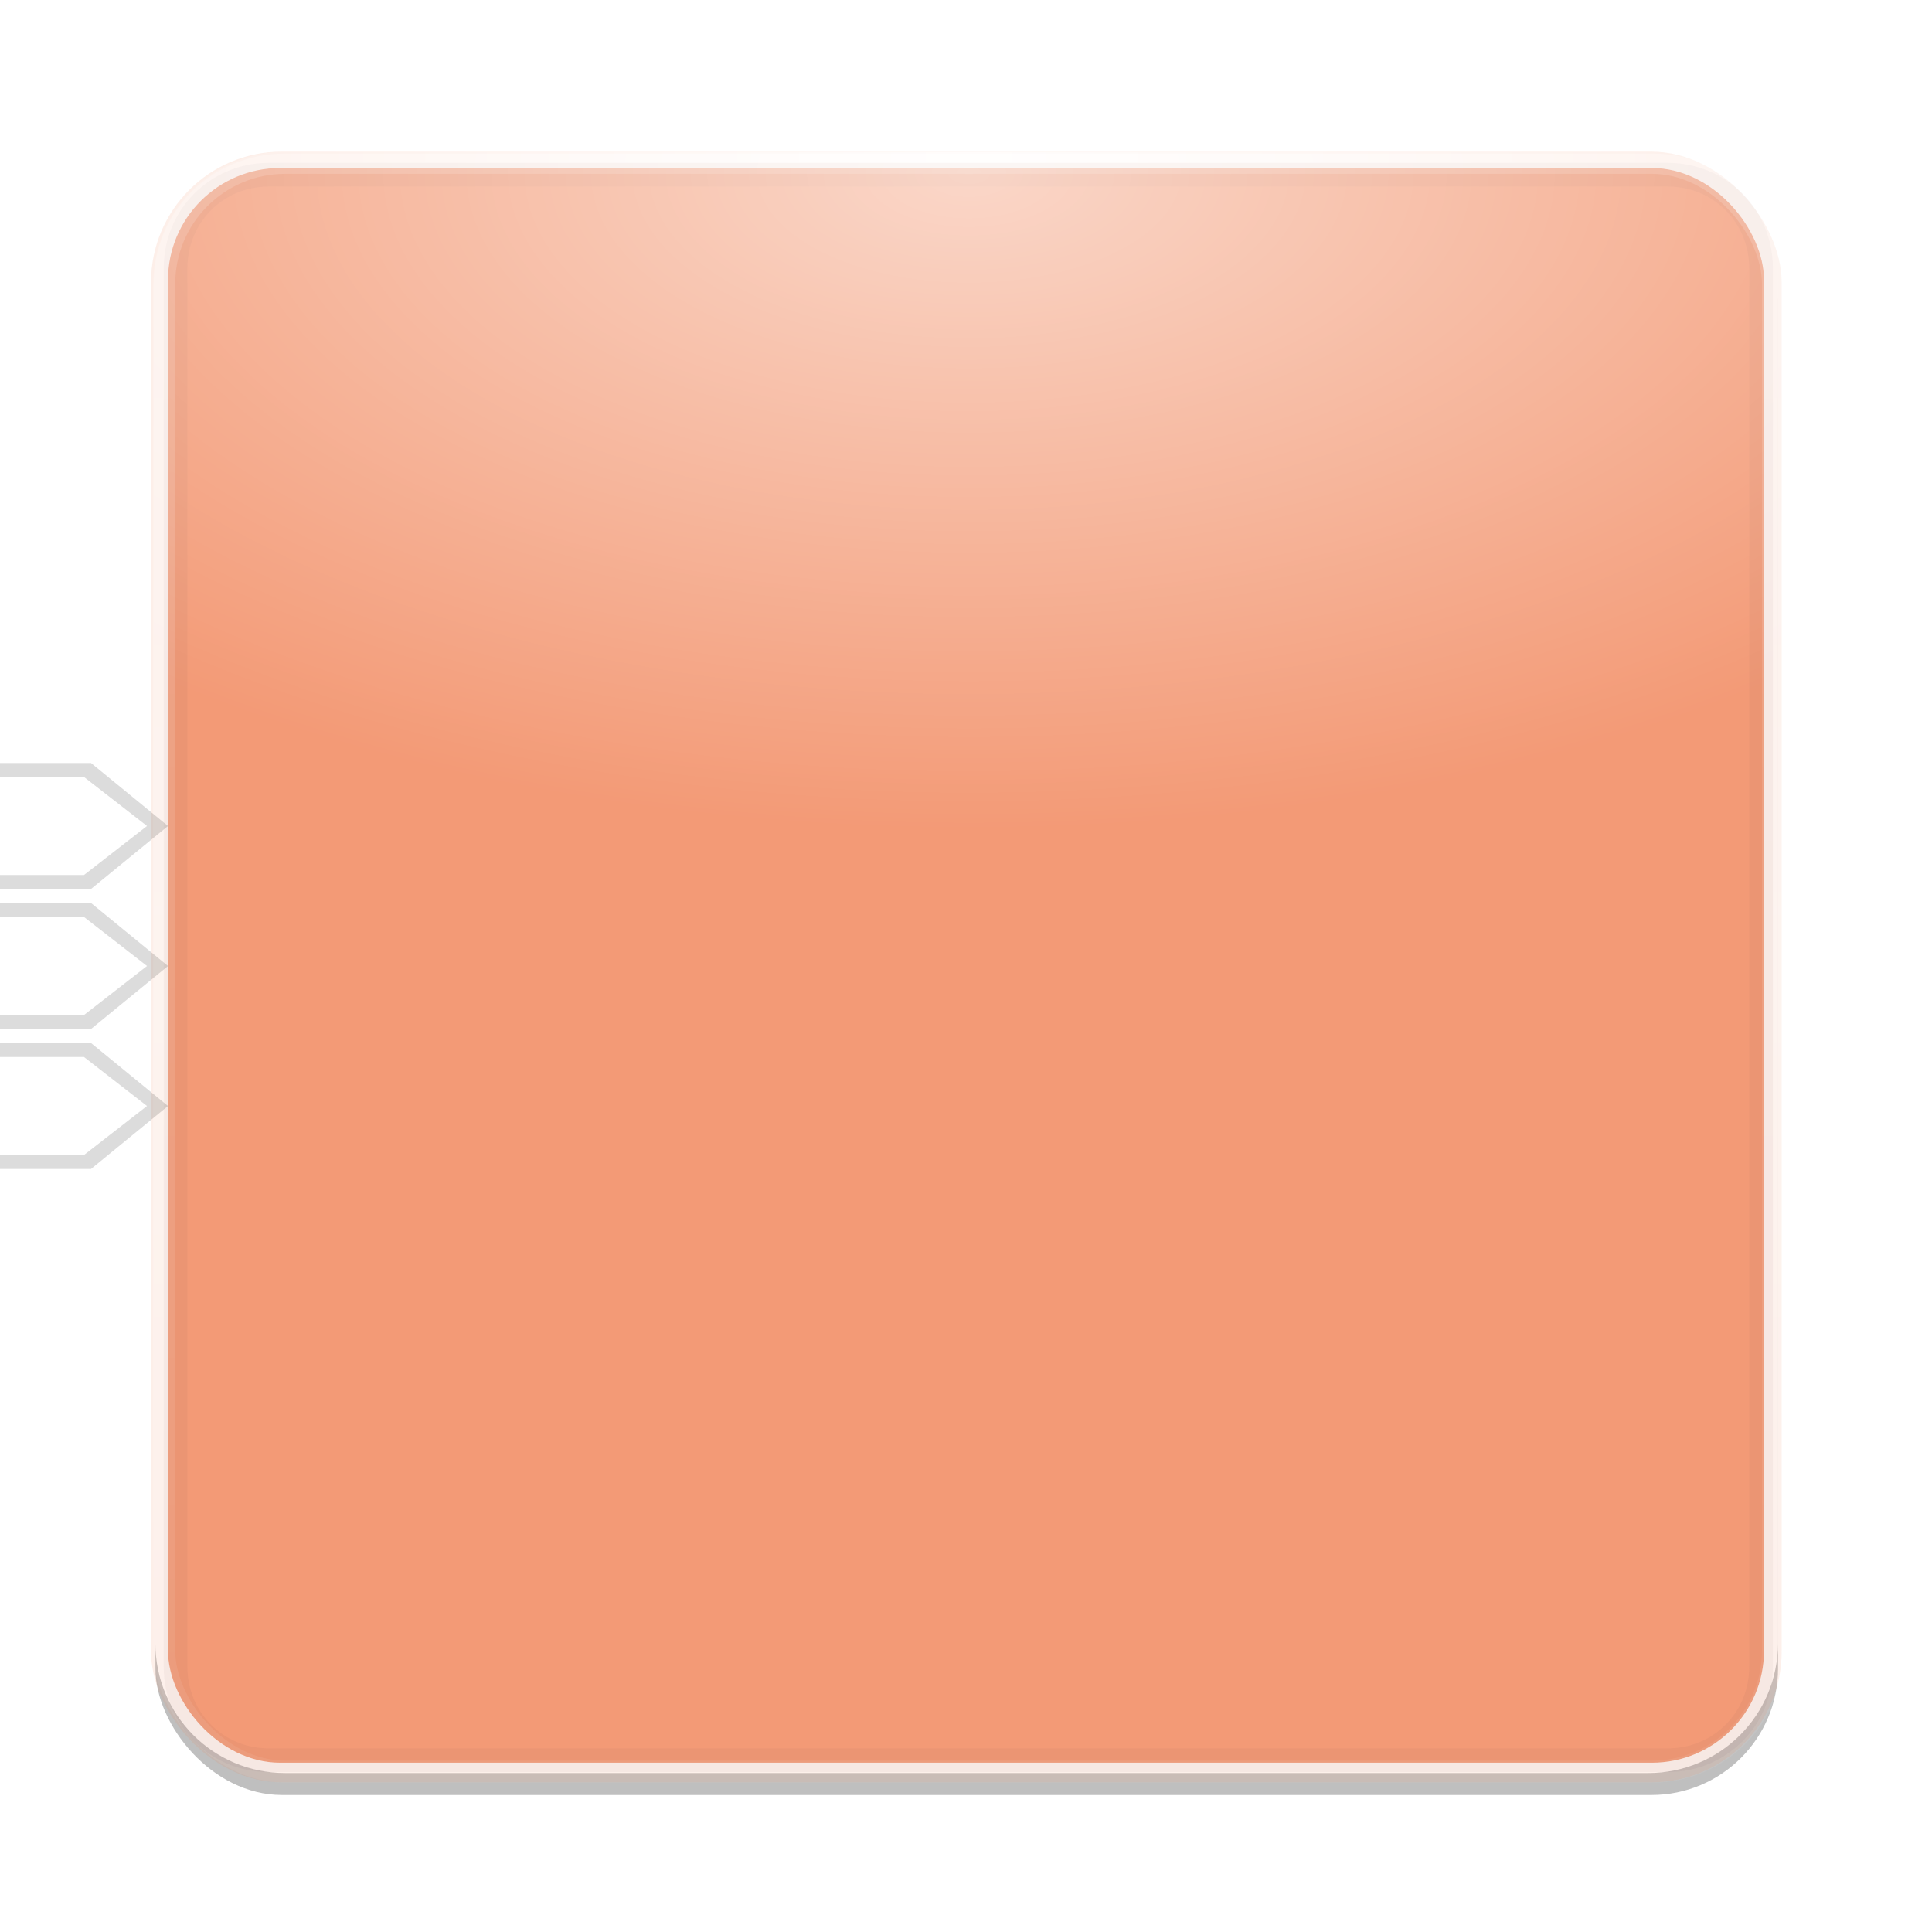 <?xml version="1.0" encoding="UTF-8" standalone="no"?>
<!-- Created with Inkscape (http://www.inkscape.org/) -->

<svg
   xmlns:dc="http://purl.org/dc/elements/1.1/"
   xmlns:cc="http://creativecommons.org/ns#"
   xmlns:rdf="http://www.w3.org/1999/02/22-rdf-syntax-ns#"
   xmlns:svg="http://www.w3.org/2000/svg"
   xmlns="http://www.w3.org/2000/svg"
   xmlns:xlink="http://www.w3.org/1999/xlink"
   xmlns:sodipodi="http://sodipodi.sourceforge.net/DTD/sodipodi-0.dtd"
   xmlns:inkscape="http://www.inkscape.org/namespaces/inkscape"
   sodipodi:docname="running-indicator-dash-3.svg"
   inkscape:version="0.48.5 r10040"
   version="1.1"
   id="svg7355"
   height="138"
   width="138">
  <sodipodi:namedview
     pagecolor="#585858"
     bordercolor="#666666"
     borderopacity="1"
     objecttolerance="10"
     gridtolerance="10"
     guidetolerance="10"
     inkscape:pageopacity="0.57254902"
     inkscape:pageshadow="2"
     inkscape:window-width="1529"
     inkscape:window-height="835"
     id="namedview4173"
     showgrid="false"
     inkscape:zoom="4"
     inkscape:cx="8.1317594"
     inkscape:cy="71.613033"
     inkscape:window-x="71"
     inkscape:window-y="26"
     inkscape:window-maximized="1"
     inkscape:current-layer="svg7355"
     showguides="true"
     inkscape:guide-bbox="true"
     inkscape:snap-bbox="true"
     inkscape:snap-global="true">
    <inkscape:grid
       type="xygrid"
       id="grid3035"
       empspacing="5"
       visible="true"
       enabled="true"
       snapvisiblegridlinesonly="true" />
  </sodipodi:namedview>
  <defs
     id="defs7357">
    <linearGradient
       id="linearGradient4632">
      <stop
         id="stop4634"
         offset="0"
         style="stop-color:#f07746;stop-opacity:1" />
      <stop
         id="stop4636"
         offset="1"
         style="stop-color:#f07746;stop-opacity:1" />
    </linearGradient>
    <radialGradient
       xlink:href="#linearGradient36429"
       id="radialGradient7461"
       gradientUnits="userSpaceOnUse"
       gradientTransform="matrix(1.012,0,0,0.576,-0.393,71.838)"
       cx="47.429"
       cy="167.168"
       fx="47.429"
       fy="167.168"
       r="37" />
    <linearGradient
       id="linearGradient36429">
      <stop
         id="stop36431"
         offset="0"
         style="stop-color:#ffffff;stop-opacity:1;" />
      <stop
         id="stop36433"
         offset="1"
         style="stop-color:#ffffff;stop-opacity:0;" />
    </linearGradient>
    <radialGradient
       xlink:href="#linearGradient36471"
       id="radialGradient7463"
       gradientUnits="userSpaceOnUse"
       gradientTransform="matrix(1.189,0,0,0.555,-9.281,36.127)"
       cx="49.067"
       cy="242.504"
       fx="49.067"
       fy="242.504"
       r="37.007" />
    <linearGradient
       id="linearGradient36471">
      <stop
         id="stop36473"
         offset="0"
         style="stop-color:#ffffff;stop-opacity:1;" />
      <stop
         id="stop36475"
         offset="1"
         style="stop-color:#ffffff;stop-opacity:0;" />
    </linearGradient>
    <radialGradient
       r="37.007"
       fy="242.504"
       fx="49.067"
       cy="242.504"
       cx="49.067"
       gradientTransform="matrix(1.189,0,0,0.153,-9.281,132.528)"
       gradientUnits="userSpaceOnUse"
       id="radialGradient7488"
       xlink:href="#linearGradient36471" />
    <filter
       id="filter7986-7-9-7-4-5"
       inkscape:menu-tooltip="Gives a transparent engraving effect with rough line and filling"
       inkscape:menu="Image effects, transparent"
       inkscape:label="Alpha engraving"
       height="1"
       width="1"
       y="0"
       x="0"
       color-interpolation-filters="sRGB">
      <feTurbulence
         id="feTurbulence7988-54-9-1-4-03"
         result="result1"
         baseFrequency="0.03"
         type="fractalNoise"
         seed="0"
         numOctaves="5" />
      <feDisplacementMap
         id="feDisplacementMap7990-3-05-6-7-79"
         in2="result1"
         result="result3"
         xChannelSelector="R"
         yChannelSelector="G"
         scale="7"
         in="SourceGraphic" />
      <feComposite
         id="feComposite7992-2-08-7-23-7"
         in2="result1"
         result="result4"
         in="result3"
         operator="in" />
      <feGaussianBlur
         id="feGaussianBlur7994-4-0-9-1-8"
         result="result8"
         stdDeviation="0.7"
         in="result4" />
      <feConvolveMatrix
         id="feConvolveMatrix7996-8-8-2-4-82"
         order="3 3"
         kernelMatrix="1 1 1 1 -8 1 1 1 1 "
         in="result8"
         divisor="1"
         targetX="1"
         targetY="1"
         preserveAlpha="true"
         result="result0"
         bias="0" />
      <feColorMatrix
         id="feColorMatrix7998-9-71-3-3-4"
         values="1"
         in="result0"
         result="result1"
         type="luminanceToAlpha" />
      <feComposite
         id="feComposite8000-2-2-2-4-8"
         in2="result1"
         result="result11"
         operator="arithmetic"
         k2="5"
         k1="0"
         k3="0"
         k4="0" />
      <feGaussianBlur
         id="feGaussianBlur8002-70-11-4-0-97"
         result="result7"
         in="result11"
         stdDeviation="0.5" />
      <feColorMatrix
         id="feColorMatrix8004-7-4-2-5-5"
         result="result9"
         values="1 0 0 0 0 0 1 0 0 0 0 0 1 0 0 0 0 0 3 0 " />
      <feFlood
         id="feFlood8006-4-9-1-7-38"
         flood-opacity="1"
         result="result10"
         flood-color="rgb(157,87,40)"
         in="result9" />
      <feComposite
         id="feComposite8008-1-2-8-6-85"
         in2="result9"
         in="result10"
         operator="in"
         result="result12" />
      <feComposite
         id="feComposite8010-6-2-1-8-29"
         in2="SourceGraphic"
         operator="in" />
    </filter>
    <linearGradient
       inkscape:collect="always"
       id="linearGradient10250-86-1-5">
      <stop
         style="stop-color:#ffffff;stop-opacity:1;"
         offset="0"
         id="stop10252-5-2-94" />
      <stop
         style="stop-color:#ffffff;stop-opacity:0;"
         offset="1"
         id="stop10254-4-7-54" />
    </linearGradient>
    <linearGradient
       inkscape:collect="always"
       id="linearGradient10250-86-1-5-1">
      <stop
         style="stop-color:#ffffff;stop-opacity:1;"
         offset="0"
         id="stop10252-5-2-94-0" />
      <stop
         style="stop-color:#ffffff;stop-opacity:0;"
         offset="1"
         id="stop10254-4-7-54-8" />
    </linearGradient>
    <clipPath
       clipPathUnits="userSpaceOnUse"
       id="clipPath5025-6">
      <path
         style="color:#000000;fill:#ff00ff;fill-opacity:1;fill-rule:nonzero;stroke:none;stroke-width:1;marker:none;visibility:visible;display:inline;overflow:visible;enable-background:accumulate"
         d="m 489.733,21.333 0,69.333 69.333,0 0,-69.333 -69.333,0 z m 13.119,9.013 43.095,0 c 2.276,0 4.106,1.83 4.106,4.106 l 0,43.095 c 0,2.276 -1.83,4.106 -4.106,4.106 l -43.095,0 c -2.276,0 -4.106,-1.83 -4.106,-4.106 l 0,-43.095 c 0,-2.276 1.83,-4.106 4.106,-4.106 z"
         id="path5027-2"
         inkscape:connector-curvature="0" />
    </clipPath>
    <filter
       color-interpolation-filters="sRGB"
       inkscape:collect="always"
       id="filter5033-6">
      <feGaussianBlur
         inkscape:collect="always"
         stdDeviation="1.026"
         id="feGaussianBlur5035-1" />
    </filter>
    <radialGradient
       inkscape:collect="always"
       xlink:href="#linearGradient10250-86-1-5-1"
       id="radialGradient3122"
       gradientUnits="userSpaceOnUse"
       gradientTransform="matrix(4.438,0,0,2.289,494.988,496.902)"
       cx="32"
       cy="30.969"
       fx="32"
       fy="30.969"
       r="26" />
    <clipPath
       clipPathUnits="userSpaceOnUse"
       id="clipPath4339-04">
      <path
         sodipodi:type="inkscape:offset"
         inkscape:radius="-0.68273902"
         inkscape:original="M 440 80 C 437.784 80 436 81.784 436 84 L 436 128 C 436 130.216 437.784 132 440 132 L 484 132 C 486.216 132 488 130.216 488 128 L 488 84 C 488 81.784 486.216 80 484 80 L 440 80 z "
         style="opacity:0.3;color:#000000;fill:#ff00ff;stroke:none;stroke-width:2.5;marker:none;visibility:visible;display:inline;overflow:visible;enable-background:accumulate"
         id="path4341-5"
         d="m 440,80.688 c -1.85,0 -3.312,1.463 -3.312,3.312 l 0,44 c 0,1.85 1.463,3.312 3.312,3.312 l 44,0 c 1.85,0 3.312,-1.463 3.312,-3.312 l 0,-44 c 0,-1.85 -1.463,-3.312 -3.312,-3.312 l -44,0 z" />
    </clipPath>
    <clipPath
       clipPathUnits="userSpaceOnUse"
       id="clipPath4339-9">
      <path
         sodipodi:type="inkscape:offset"
         inkscape:radius="-0.68273902"
         inkscape:original="M 440 80 C 437.784 80 436 81.784 436 84 L 436 128 C 436 130.216 437.784 132 440 132 L 484 132 C 486.216 132 488 130.216 488 128 L 488 84 C 488 81.784 486.216 80 484 80 L 440 80 z "
         style="opacity:0.3;color:#000000;fill:#ff00ff;stroke:none;stroke-width:2.5;marker:none;visibility:visible;display:inline;overflow:visible;enable-background:accumulate"
         id="path4341-97"
         d="m 440,80.688 c -1.85,0 -3.312,1.463 -3.312,3.312 l 0,44 c 0,1.85 1.463,3.312 3.312,3.312 l 44,0 c 1.85,0 3.312,-1.463 3.312,-3.312 l 0,-44 c 0,-1.85 -1.463,-3.312 -3.312,-3.312 l -44,0 z" />
    </clipPath>
    <filter
       color-interpolation-filters="sRGB"
       inkscape:collect="always"
       id="filter5360-5"
       x="-0.24"
       width="1.48"
       y="-0.24"
       height="1.48">
      <feGaussianBlur
         inkscape:collect="always"
         stdDeviation="5"
         id="feGaussianBlur5362-0" />
    </filter>
    <linearGradient
       y2="52.741"
       x2="35.36"
       y1="81.031"
       x1="35.36"
       gradientTransform="matrix(2.846,0,0,2.846,-16.077,-114.406)"
       gradientUnits="userSpaceOnUse"
       id="linearGradient5235-0"
       xlink:href="#linearGradient10250-86-1-63-3"
       inkscape:collect="always" />
    <linearGradient
       inkscape:collect="always"
       id="linearGradient10250-86-1-63-3">
      <stop
         style="stop-color:#ffffff;stop-opacity:1;"
         offset="0"
         id="stop10252-5-2-0-4" />
      <stop
         style="stop-color:#ffffff;stop-opacity:0;"
         offset="1"
         id="stop10254-4-7-58-1" />
    </linearGradient>
    <linearGradient
       inkscape:collect="always"
       xlink:href="#linearGradient4100-0"
       id="linearGradient5182"
       gradientUnits="userSpaceOnUse"
       x1="535.147"
       y1="31.733"
       x2="535.147"
       y2="120.48" />
    <linearGradient
       inkscape:collect="always"
       id="linearGradient4100-0">
      <stop
         style="stop-color:#ffffff;stop-opacity:1;"
         offset="0"
         id="stop4102-52" />
      <stop
         style="stop-color:#ffffff;stop-opacity:0;"
         offset="1"
         id="stop4104-3" />
    </linearGradient>
    <linearGradient
       inkscape:collect="always"
       xlink:href="#linearGradient10250-86-1"
       id="linearGradient5184"
       gradientUnits="userSpaceOnUse"
       gradientTransform="matrix(0.347,0,0,1,474.448,0)"
       spreadMethod="reflect"
       x1="217"
       y1="56"
       x2="217"
       y2="78" />
    <linearGradient
       inkscape:collect="always"
       id="linearGradient10250-86-1">
      <stop
         style="stop-color:#ffffff;stop-opacity:1;"
         offset="0"
         id="stop10252-5-2" />
      <stop
         style="stop-color:#ffffff;stop-opacity:0;"
         offset="1"
         id="stop10254-4-7" />
    </linearGradient>
    <linearGradient
       inkscape:collect="always"
       xlink:href="#linearGradient10250-86-1"
       id="linearGradient5186"
       gradientUnits="userSpaceOnUse"
       gradientTransform="matrix(0.347,0,0,1,423.552,0)"
       spreadMethod="reflect"
       x1="217"
       y1="56"
       x2="217"
       y2="78" />
    <linearGradient
       inkscape:collect="always"
       xlink:href="#linearGradient10250-86-1"
       id="linearGradient5188"
       gradientUnits="userSpaceOnUse"
       gradientTransform="matrix(0.347,0,0,1,-105.92,468.4)"
       spreadMethod="reflect"
       x1="217"
       y1="56"
       x2="217"
       y2="78" />
    <linearGradient
       inkscape:collect="always"
       xlink:href="#linearGradient4100-0"
       id="linearGradient3225"
       gradientUnits="userSpaceOnUse"
       x1="535.147"
       y1="31.733"
       x2="535.147"
       y2="120.48" />
    <linearGradient
       inkscape:collect="always"
       xlink:href="#linearGradient10250-86-1"
       id="linearGradient3227"
       gradientUnits="userSpaceOnUse"
       gradientTransform="matrix(0.347,0,0,1,474.448,0)"
       spreadMethod="reflect"
       x1="217"
       y1="56"
       x2="217"
       y2="78" />
    <linearGradient
       inkscape:collect="always"
       xlink:href="#linearGradient10250-86-1"
       id="linearGradient3229"
       gradientUnits="userSpaceOnUse"
       gradientTransform="matrix(0.347,0,0,1,423.552,0)"
       spreadMethod="reflect"
       x1="217"
       y1="56"
       x2="217"
       y2="78" />
    <linearGradient
       inkscape:collect="always"
       xlink:href="#linearGradient10250-86-1"
       id="linearGradient3231"
       gradientUnits="userSpaceOnUse"
       gradientTransform="matrix(0.347,0,0,1,-105.92,468.4)"
       spreadMethod="reflect"
       x1="217"
       y1="56"
       x2="217"
       y2="78" />
    <linearGradient
       inkscape:collect="always"
       xlink:href="#linearGradient10250-86-1-63-3"
       id="linearGradient3233"
       gradientUnits="userSpaceOnUse"
       gradientTransform="matrix(2.846,0,0,2.846,-16.077,57.594)"
       x1="35.36"
       y1="81.031"
       x2="35.36"
       y2="52.741" />
    <linearGradient
       id="linearGradient62852-6-5">
      <stop
         id="stop62854-6-7"
         offset="0"
         style="stop-color:#ffffff;stop-opacity:1" />
      <stop
         style="stop-color:#eeeeec;stop-opacity:1"
         offset="0.977"
         id="stop62858-8-0" />
      <stop
         id="stop62860-5-3"
         offset="1"
         style="stop-color:#f5f5f4;stop-opacity:1" />
    </linearGradient>
    <inkscape:path-effect
       is_visible="true"
       id="path-effect62989-8-0"
       effect="spiro" />
    <linearGradient
       inkscape:collect="always"
       xlink:href="#linearGradient10250-86-1-63-3"
       id="linearGradient3144"
       gradientUnits="userSpaceOnUse"
       gradientTransform="matrix(2.846,0,0,2.846,-16.077,57.594)"
       x1="35.36"
       y1="81.031"
       x2="35.36"
       y2="52.741" />
    <linearGradient
       inkscape:collect="always"
       xlink:href="#linearGradient4100-0"
       id="linearGradient3146"
       gradientUnits="userSpaceOnUse"
       x1="535.147"
       y1="31.733"
       x2="535.147"
       y2="120.48" />
    <linearGradient
       inkscape:collect="always"
       xlink:href="#linearGradient10250-86-1"
       id="linearGradient3148"
       gradientUnits="userSpaceOnUse"
       gradientTransform="matrix(0.347,0,0,1,474.448,0)"
       spreadMethod="reflect"
       x1="217"
       y1="56"
       x2="217"
       y2="78" />
    <linearGradient
       inkscape:collect="always"
       xlink:href="#linearGradient10250-86-1"
       id="linearGradient3150"
       gradientUnits="userSpaceOnUse"
       gradientTransform="matrix(0.347,0,0,1,423.552,0)"
       spreadMethod="reflect"
       x1="217"
       y1="56"
       x2="217"
       y2="78" />
    <linearGradient
       inkscape:collect="always"
       xlink:href="#linearGradient10250-86-1"
       id="linearGradient3152"
       gradientUnits="userSpaceOnUse"
       gradientTransform="matrix(0.347,0,0,1,-105.92,468.4)"
       spreadMethod="reflect"
       x1="217"
       y1="56"
       x2="217"
       y2="78" />
    <radialGradient
       inkscape:collect="always"
       xlink:href="#linearGradient10250-86-1-5"
       id="radialGradient3154"
       gradientUnits="userSpaceOnUse"
       gradientTransform="matrix(4.438,0,0,2.289,494.988,496.902)"
       cx="32"
       cy="30.969"
       fx="32"
       fy="30.969"
       r="26" />
    <linearGradient
       inkscape:collect="always"
       xlink:href="#linearGradient4632"
       id="linearGradient3103"
       gradientUnits="userSpaceOnUse"
       gradientTransform="matrix(2.846,0,0,2.846,-16.077,57.594)"
       x1="35.36"
       y1="81.031"
       x2="35.36"
       y2="52.741" />
    <linearGradient
       inkscape:collect="always"
       xlink:href="#linearGradient4100-0"
       id="linearGradient3105"
       gradientUnits="userSpaceOnUse"
       x1="535.147"
       y1="31.733"
       x2="535.147"
       y2="120.48" />
    <linearGradient
       inkscape:collect="always"
       xlink:href="#linearGradient10250-86-1"
       id="linearGradient3107"
       gradientUnits="userSpaceOnUse"
       gradientTransform="matrix(0.347,0,0,1,474.448,0)"
       spreadMethod="reflect"
       x1="217"
       y1="56"
       x2="217"
       y2="78" />
    <linearGradient
       inkscape:collect="always"
       xlink:href="#linearGradient10250-86-1"
       id="linearGradient3109"
       gradientUnits="userSpaceOnUse"
       gradientTransform="matrix(0.347,0,0,1,423.552,0)"
       spreadMethod="reflect"
       x1="217"
       y1="56"
       x2="217"
       y2="78" />
    <linearGradient
       inkscape:collect="always"
       xlink:href="#linearGradient10250-86-1"
       id="linearGradient3111"
       gradientUnits="userSpaceOnUse"
       gradientTransform="matrix(0.347,0,0,1,-105.92,468.4)"
       spreadMethod="reflect"
       x1="217"
       y1="56"
       x2="217"
       y2="78" />
    <radialGradient
       inkscape:collect="always"
       xlink:href="#linearGradient10250-86-1-5"
       id="radialGradient3113"
       gradientUnits="userSpaceOnUse"
       gradientTransform="matrix(4.438,0,0,2.289,494.988,496.902)"
       cx="32"
       cy="30.969"
       fx="32"
       fy="30.969"
       r="26" />
    <linearGradient
       inkscape:collect="always"
       xlink:href="#linearGradient4632"
       id="linearGradient3104"
       gradientUnits="userSpaceOnUse"
       gradientTransform="matrix(2.846,0,0,2.846,-16.077,57.594)"
       x1="35.36"
       y1="81.031"
       x2="35.36"
       y2="52.741" />
    <linearGradient
       inkscape:collect="always"
       xlink:href="#linearGradient4100-0"
       id="linearGradient3106"
       gradientUnits="userSpaceOnUse"
       x1="535.147"
       y1="31.733"
       x2="535.147"
       y2="120.48" />
    <linearGradient
       inkscape:collect="always"
       xlink:href="#linearGradient10250-86-1"
       id="linearGradient3108"
       gradientUnits="userSpaceOnUse"
       gradientTransform="matrix(0.347,0,0,1,474.448,0)"
       spreadMethod="reflect"
       x1="217"
       y1="56"
       x2="217"
       y2="78" />
    <linearGradient
       inkscape:collect="always"
       xlink:href="#linearGradient10250-86-1"
       id="linearGradient3110"
       gradientUnits="userSpaceOnUse"
       gradientTransform="matrix(0.347,0,0,1,423.552,0)"
       spreadMethod="reflect"
       x1="217"
       y1="56"
       x2="217"
       y2="78" />
    <linearGradient
       inkscape:collect="always"
       xlink:href="#linearGradient10250-86-1"
       id="linearGradient3112"
       gradientUnits="userSpaceOnUse"
       gradientTransform="matrix(0.347,0,0,1,-105.92,468.4)"
       spreadMethod="reflect"
       x1="217"
       y1="56"
       x2="217"
       y2="78" />
    <radialGradient
       inkscape:collect="always"
       xlink:href="#linearGradient10250-86-1-5"
       id="radialGradient3114"
       gradientUnits="userSpaceOnUse"
       gradientTransform="matrix(4.438,0,0,2.289,494.988,496.902)"
       cx="32"
       cy="30.969"
       fx="32"
       fy="30.969"
       r="26" />
    <linearGradient
       inkscape:collect="always"
       xlink:href="#linearGradient4632"
       id="linearGradient3137"
       gradientUnits="userSpaceOnUse"
       gradientTransform="matrix(2.846,0,0,2.846,-16.077,57.594)"
       x1="35.36"
       y1="81.031"
       x2="35.36"
       y2="52.741" />
    <linearGradient
       inkscape:collect="always"
       xlink:href="#linearGradient4100-0"
       id="linearGradient3139"
       gradientUnits="userSpaceOnUse"
       x1="535.147"
       y1="31.733"
       x2="535.147"
       y2="120.48" />
    <linearGradient
       inkscape:collect="always"
       xlink:href="#linearGradient10250-86-1"
       id="linearGradient3141"
       gradientUnits="userSpaceOnUse"
       gradientTransform="matrix(0.347,0,0,1,474.448,0)"
       spreadMethod="reflect"
       x1="217"
       y1="56"
       x2="217"
       y2="78" />
    <linearGradient
       inkscape:collect="always"
       xlink:href="#linearGradient10250-86-1"
       id="linearGradient3143"
       gradientUnits="userSpaceOnUse"
       gradientTransform="matrix(0.347,0,0,1,423.552,0)"
       spreadMethod="reflect"
       x1="217"
       y1="56"
       x2="217"
       y2="78" />
    <linearGradient
       inkscape:collect="always"
       xlink:href="#linearGradient10250-86-1"
       id="linearGradient3145"
       gradientUnits="userSpaceOnUse"
       gradientTransform="matrix(0.347,0,0,1,-105.92,468.4)"
       spreadMethod="reflect"
       x1="217"
       y1="56"
       x2="217"
       y2="78" />
    <radialGradient
       inkscape:collect="always"
       xlink:href="#linearGradient10250-86-1-5"
       id="radialGradient3147"
       gradientUnits="userSpaceOnUse"
       gradientTransform="matrix(4.438,0,0,2.289,494.988,496.902)"
       cx="32"
       cy="30.969"
       fx="32"
       fy="30.969"
       r="26" />
    <linearGradient
       inkscape:collect="always"
       xlink:href="#linearGradient4632"
       id="linearGradient3926"
       gradientUnits="userSpaceOnUse"
       gradientTransform="matrix(2.846,0,0,2.846,-16.077,57.594)"
       x1="35.36"
       y1="81.031"
       x2="35.36"
       y2="52.741" />
    <linearGradient
       inkscape:collect="always"
       xlink:href="#linearGradient4100-0"
       id="linearGradient3928"
       gradientUnits="userSpaceOnUse"
       x1="535.147"
       y1="31.733"
       x2="535.147"
       y2="120.48" />
    <linearGradient
       inkscape:collect="always"
       xlink:href="#linearGradient10250-86-1"
       id="linearGradient3930"
       gradientUnits="userSpaceOnUse"
       gradientTransform="matrix(0.347,0,0,1,474.448,0)"
       spreadMethod="reflect"
       x1="217"
       y1="56"
       x2="217"
       y2="78" />
    <linearGradient
       inkscape:collect="always"
       xlink:href="#linearGradient10250-86-1"
       id="linearGradient3932"
       gradientUnits="userSpaceOnUse"
       gradientTransform="matrix(0.347,0,0,1,423.552,0)"
       spreadMethod="reflect"
       x1="217"
       y1="56"
       x2="217"
       y2="78" />
    <linearGradient
       inkscape:collect="always"
       xlink:href="#linearGradient10250-86-1"
       id="linearGradient3934"
       gradientUnits="userSpaceOnUse"
       gradientTransform="matrix(0.347,0,0,1,-105.92,468.4)"
       spreadMethod="reflect"
       x1="217"
       y1="56"
       x2="217"
       y2="78" />
    <radialGradient
       inkscape:collect="always"
       xlink:href="#linearGradient10250-86-1-5"
       id="radialGradient3936"
       gradientUnits="userSpaceOnUse"
       gradientTransform="matrix(4.438,0,0,2.289,494.988,496.902)"
       cx="32"
       cy="30.969"
       fx="32"
       fy="30.969"
       r="26" />
  </defs>
  <g
     id="g3179">
    <g
       transform="translate(-3,1)"
       id="g3908">
      <g
         transform="matrix(0.783,0,0,0.783,-98.019,-433.44)"
         style="display:inline"
         id="g5390"
         inkscape:export-filename="PNG/launcher_icon_shadow_200.png"
         inkscape:export-xdpi="90"
         inkscape:export-ydpi="90">
        <rect
           clip-path="url(#clipPath5025-6)"
           ry="4"
           y="31.04"
           x="498.747"
           height="51.307"
           width="51.307"
           id="rect5109"
           style="opacity:0.5;color:#000000;fill:#000000;fill-opacity:1;fill-rule:nonzero;stroke:none;stroke-width:2.5;marker:none;visibility:visible;display:inline;overflow:visible;filter:url(#filter5033-6);enable-background:accumulate"
           transform="matrix(2.885,0,0,2.885,-1295.692,478.462)" />
        <rect
           style="opacity:0.316;color:#000000;fill:none;stroke:none;stroke-width:4;marker:none;visibility:visible;display:inline;overflow:visible;enable-background:accumulate"
           id="rect5386"
           width="200"
           height="200"
           x="117"
           y="540" />
      </g>
      <rect
         ry="8"
         rx="8.016"
         y="11"
         x="15"
         height="113.909"
         width="114"
         id="rect62935"
         style="opacity:0.7;color:#000000;fill:#f07746;fill-opacity:1;fill-rule:nonzero;stroke:none;stroke-width:0;marker:none;visibility:visible;display:inline;overflow:visible;enable-background:accumulate" />
      <g
         id="g3235"
         transform="matrix(0.787,0,0,0.787,13,-102.69)">
        <path
           transform="matrix(2.885,0,0,2.885,-1257.692,-88.791)"
           clip-path="url(#clipPath4339-9)"
           d="m 440,81 c -1.679,0 -3,1.321 -3,3 l 0,44 c 0,1.679 1.321,3 3,3 l 44,0 c 1.679,0 3,-1.321 3,-3 l 0,-44 c 0,-1.679 -1.321,-3 -3,-3 l -44,0 z"
           id="path4437-5"
           style="opacity:0.2;color:#000000;fill:none;stroke:#180c1c;stroke-width:0.867;stroke-opacity:1;marker:none;visibility:visible;display:inline;overflow:visible;filter:url(#filter5360-5);enable-background:accumulate"
           inkscape:original="M 440 80 C 437.784 80 436 81.784 436 84 L 436 128 C 436 130.216 437.784 132 440 132 L 484 132 C 486.216 132 488 130.216 488 128 L 488 84 C 488 81.784 486.216 80 484 80 L 440 80 z "
           inkscape:radius="-1.0011878"
           sodipodi:type="inkscape:offset" />
        <rect
           ry="11.852"
           y="142.978"
           x="1"
           height="148"
           width="148"
           id="rect5113"
           style="opacity:0.12;color:#000000;fill:url(#linearGradient3926);fill-opacity:1;fill-rule:nonzero;stroke:none;stroke-width:2.5;marker:none;visibility:visible;display:inline;overflow:visible;enable-background:accumulate" />
        <rect
           style="opacity:0.316;color:#000000;fill:none;stroke:none;stroke-width:4;marker:none;visibility:visible;display:inline;overflow:visible;enable-background:accumulate"
           id="rect5380"
           width="150"
           height="150"
           x="2.3706054e-06"
           y="141.978" />
        <g
           style="display:inline"
           id="g5107"
           transform="matrix(2.885,0,0,2.885,-1437.692,55.44)">
          <rect
             style="opacity:0.15;color:#000000;fill:none;stroke:url(#linearGradient3928);stroke-width:0.693;stroke-miterlimit:4;stroke-dasharray:none;marker:none;visibility:visible;display:inline;overflow:visible;enable-background:accumulate"
             id="rect5115"
             width="50.613"
             height="50.613"
             x="499.094"
             y="30.693"
             ry="3.813" />
          <rect
             y="34"
             x="549.707"
             height="44"
             width="0.347"
             id="rect5117"
             style="opacity:0.2;color:#000000;fill:url(#linearGradient3930);fill-opacity:1;fill-rule:nonzero;stroke:none;stroke-width:1;marker:none;visibility:visible;display:inline;overflow:visible;enable-background:accumulate" />
          <rect
             style="opacity:0.2;color:#000000;fill:url(#linearGradient3932);fill-opacity:1;fill-rule:nonzero;stroke:none;stroke-width:1;marker:none;visibility:visible;display:inline;overflow:visible;enable-background:accumulate"
             id="rect5119"
             width="0.347"
             height="44"
             x="498.747"
             y="34" />
          <rect
             transform="matrix(0,-1,1,0,0,0)"
             style="opacity:0.8;color:#000000;fill:url(#linearGradient3934);fill-opacity:1;fill-rule:nonzero;stroke:none;stroke-width:1;marker:none;visibility:visible;display:inline;overflow:visible;enable-background:accumulate"
             id="rect5123"
             width="0.347"
             height="44"
             x="-30.693"
             y="502.4" />
        </g>
      </g>
      <g
         transform="matrix(0.787,0,0,0.787,-429.107,-435.467)"
         style="display:inline"
         id="g5402"
         inkscape:export-filename="PNG/launcher_icon_shine_150.png"
         inkscape:export-xdpi="90"
         inkscape:export-ydpi="90">
        <path
           style="opacity:0.6;color:#000000;fill:url(#radialGradient3936);fill-opacity:1;fill-rule:nonzero;stroke:none;stroke-width:2.5;marker:none;visibility:visible;display:inline;overflow:visible;enable-background:accumulate"
           d="M 574.844,566 C 568.278,566 563,571.278 563,577.844 l 0,75.062 148,0 0,-75.062 C 711,571.278 705.722,566 699.156,566 l -124.312,0 z"
           id="path5121"
           inkscape:connector-curvature="0" />
        <rect
           style="opacity:0.316;color:#000000;fill:none;stroke:none;stroke-width:4;marker:none;visibility:visible;display:inline;overflow:visible;enable-background:accumulate"
           id="rect5382"
           width="150"
           height="150"
           x="562"
           y="565" />
      </g>
    </g>
    <g
       transform="translate(0,5)"
       id="g3168">
      <g
         id="g3108"
         transform="translate(-1,-11.5)">
        <path
           style="opacity:0.14;fill:#000000;stroke:none"
           d="M 0,81 7.5,81 13,85.5 7.5,90 0,90 z"
           id="path5745"
           inkscape:connector-curvature="0"
           sodipodi:nodetypes="cccccc" />
        <path
           sodipodi:nodetypes="cccccc"
           inkscape:connector-curvature="0"
           id="path4742"
           d="m 0,82 7,0 4.5,3.5 L 7,89 0,89 z"
           style="fill:#ffffff;stroke:none" />
      </g>
      <g
         id="g3108-8"
         transform="translate(-1,-21.5)">
        <path
           style="opacity:0.14;fill:#000000;stroke:none"
           d="M 0,81 7.5,81 13,85.5 7.5,90 0,90 z"
           id="path5745-1"
           inkscape:connector-curvature="0"
           sodipodi:nodetypes="cccccc" />
        <path
           sodipodi:nodetypes="cccccc"
           inkscape:connector-curvature="0"
           id="path4742-0"
           d="m 0,82 7,0 4.5,3.5 L 7,89 0,89 z"
           style="fill:#ffffff;stroke:none" />
      </g>
      <g
         id="g3108-8-0"
         transform="translate(-1,-31.5)">
        <path
           style="opacity:0.14;fill:#000000;stroke:none"
           d="M 0,81 7.5,81 13,85.5 7.5,90 0,90 z"
           id="path5745-1-5"
           inkscape:connector-curvature="0"
           sodipodi:nodetypes="cccccc" />
        <path
           sodipodi:nodetypes="cccccc"
           inkscape:connector-curvature="0"
           id="path4742-0-1"
           d="m 0,82 7,0 4.5,3.5 L 7,89 0,89 z"
           style="fill:#ffffff;stroke:none" />
      </g>
    </g>
  </g>
</svg>
